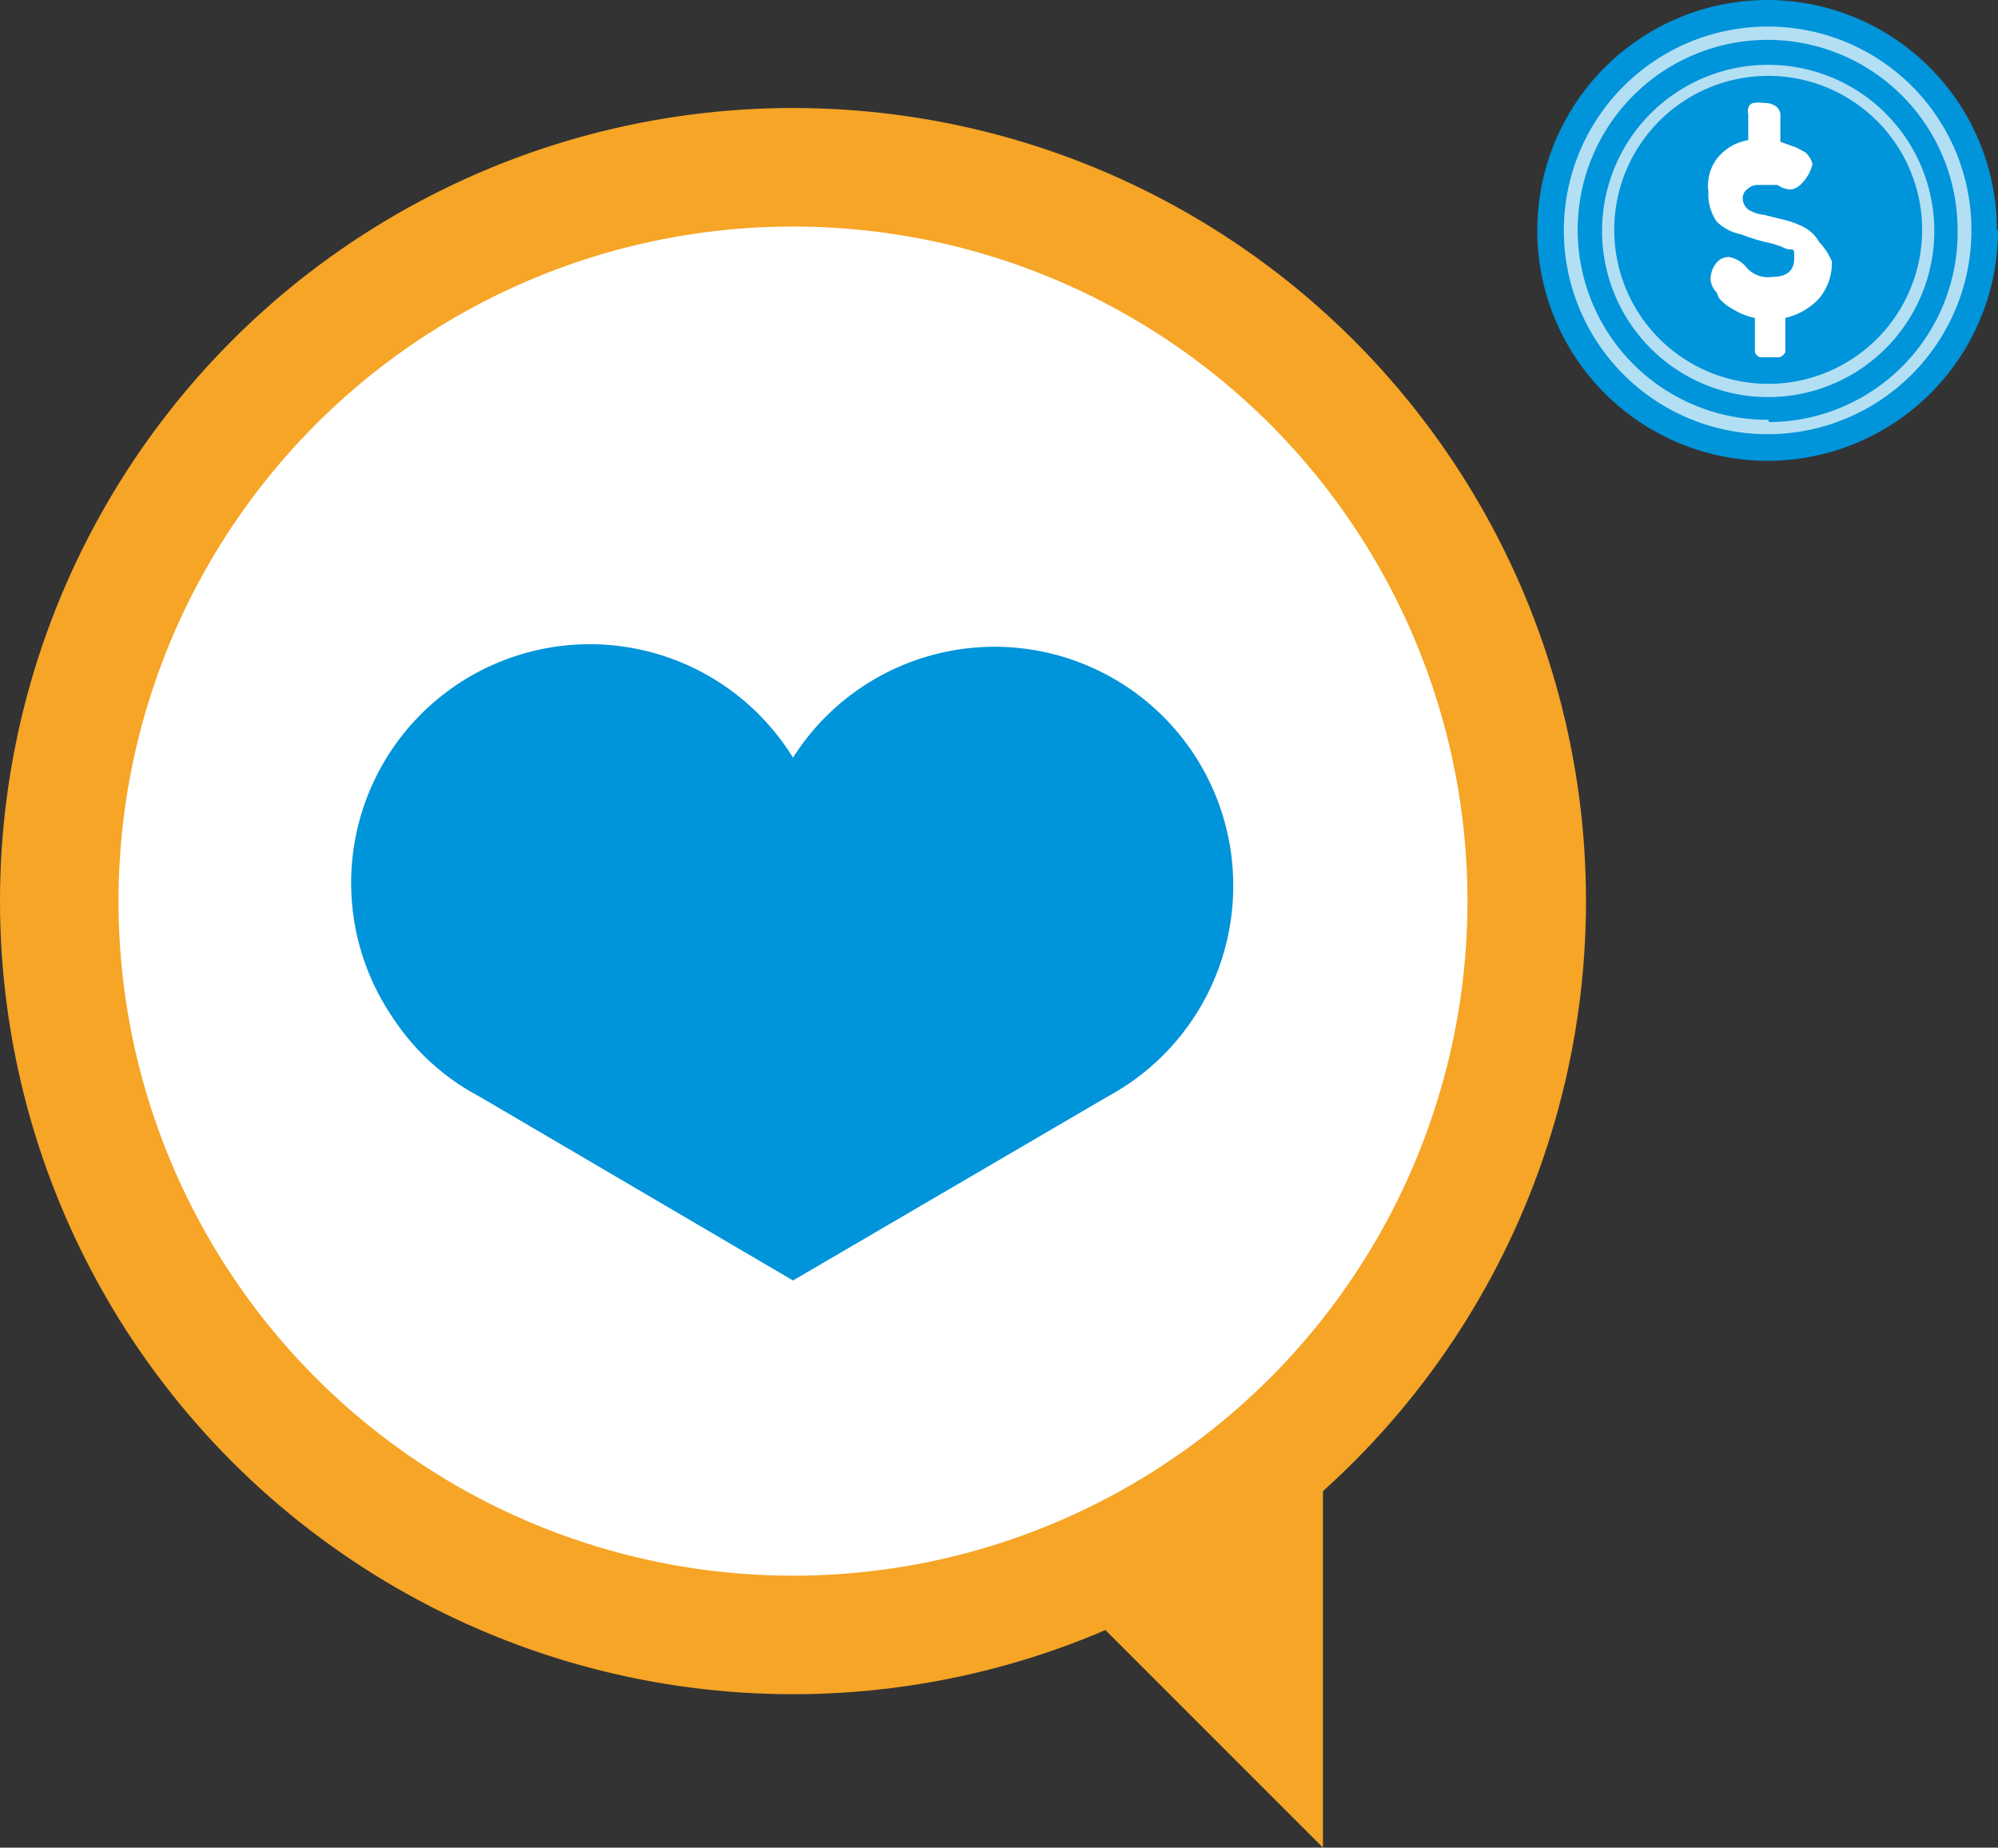<svg xmlns="http://www.w3.org/2000/svg" viewBox="0 0 36.08 33.36"><rect x="0" y="0" width="36.08" height="33.36" fill="#333333" stroke="none"/><defs><style>.cls-1{fill:#0094da;}.cls-2,.cls-3{fill:#fff;}.cls-2{opacity:0.7;isolation:isolate;}.cls-4{fill:#f6a526;}</style></defs><title>paso8_1</title><g id="Capa_2" data-name="Capa 2"><g id="Layer_8" data-name="Layer 8"><path class="cls-1" d="M36.08,4.15A4.16,4.16,0,1,1,31.91,0h0a4.15,4.15,0,0,1,4.15,4.15Z"/><path class="cls-2" d="M31.93.48A3.68,3.68,0,1,0,35.6,4.17v0A3.67,3.67,0,0,0,31.93.48Zm0,7.1a3.43,3.43,0,1,1,3.42-3.44h0A3.42,3.42,0,0,1,32,7.62h-.05Z"/><path class="cls-2" d="M31.93,1.17a3,3,0,1,0,3,3A3,3,0,0,0,31.93,1.17Zm0,5.76a2.78,2.78,0,1,1,2.78-2.78h0A2.78,2.78,0,0,1,32,6.93Z"/><path class="cls-3" d="M33.08,4.72a1,1,0,0,1-.24.68,1.21,1.21,0,0,1-.6.34v.62a.22.22,0,0,1-.1.09h-.36a.16.16,0,0,1-.09-.09V5.74a1.16,1.16,0,0,1-.4-.16.82.82,0,0,1-.25-.2L31,5.28a.39.39,0,0,1-.11-.22A.47.47,0,0,1,31,4.74a.29.29,0,0,1,.22-.1.53.53,0,0,1,.32.19h0A.51.51,0,0,0,32,5c.26,0,.4-.11.4-.33s0-.14-.15-.18a1.6,1.6,0,0,0-.37-.12,3.22,3.22,0,0,1-.44-.14A.84.84,0,0,1,31,4a.87.87,0,0,1-.15-.54A.82.82,0,0,1,31,2.87a.91.91,0,0,1,.57-.34V2.06a.21.21,0,0,1,0-.11.12.12,0,0,1,.09-.09.6.6,0,0,1,.19,0,.35.35,0,0,1,.22.06.22.22,0,0,1,.08.13v.51l.28.1.17.09v0h0a.42.42,0,0,1,.13.21.71.71,0,0,1-.11.25c-.1.14-.19.21-.3.21a.42.42,0,0,1-.22-.08V3.34h-.34a.27.27,0,0,0-.2.07.2.2,0,0,0-.09.17.26.26,0,0,0,.11.21.66.66,0,0,0,.28.09l.36.09a1.48,1.48,0,0,1,.35.13.66.66,0,0,1,.28.27A1.15,1.15,0,0,1,33.08,4.72Z"/><polygon class="cls-4" points="19.78 29.25 23.89 33.36 23.89 25.12 19.78 29.25"/><circle class="cls-4" cx="14.32" cy="16.27" r="14.32"/><circle class="cls-3" cx="14.32" cy="16.27" r="12.18"/><path class="cls-1" d="M22.27,16a4.31,4.31,0,0,0-7.95-2.32,4.31,4.31,0,1,0-7.25,4.66A4.24,4.24,0,0,0,8.66,19.8l5.66,3.32L20,19.8A4.32,4.32,0,0,0,22.27,16Z"/></g></g></svg>